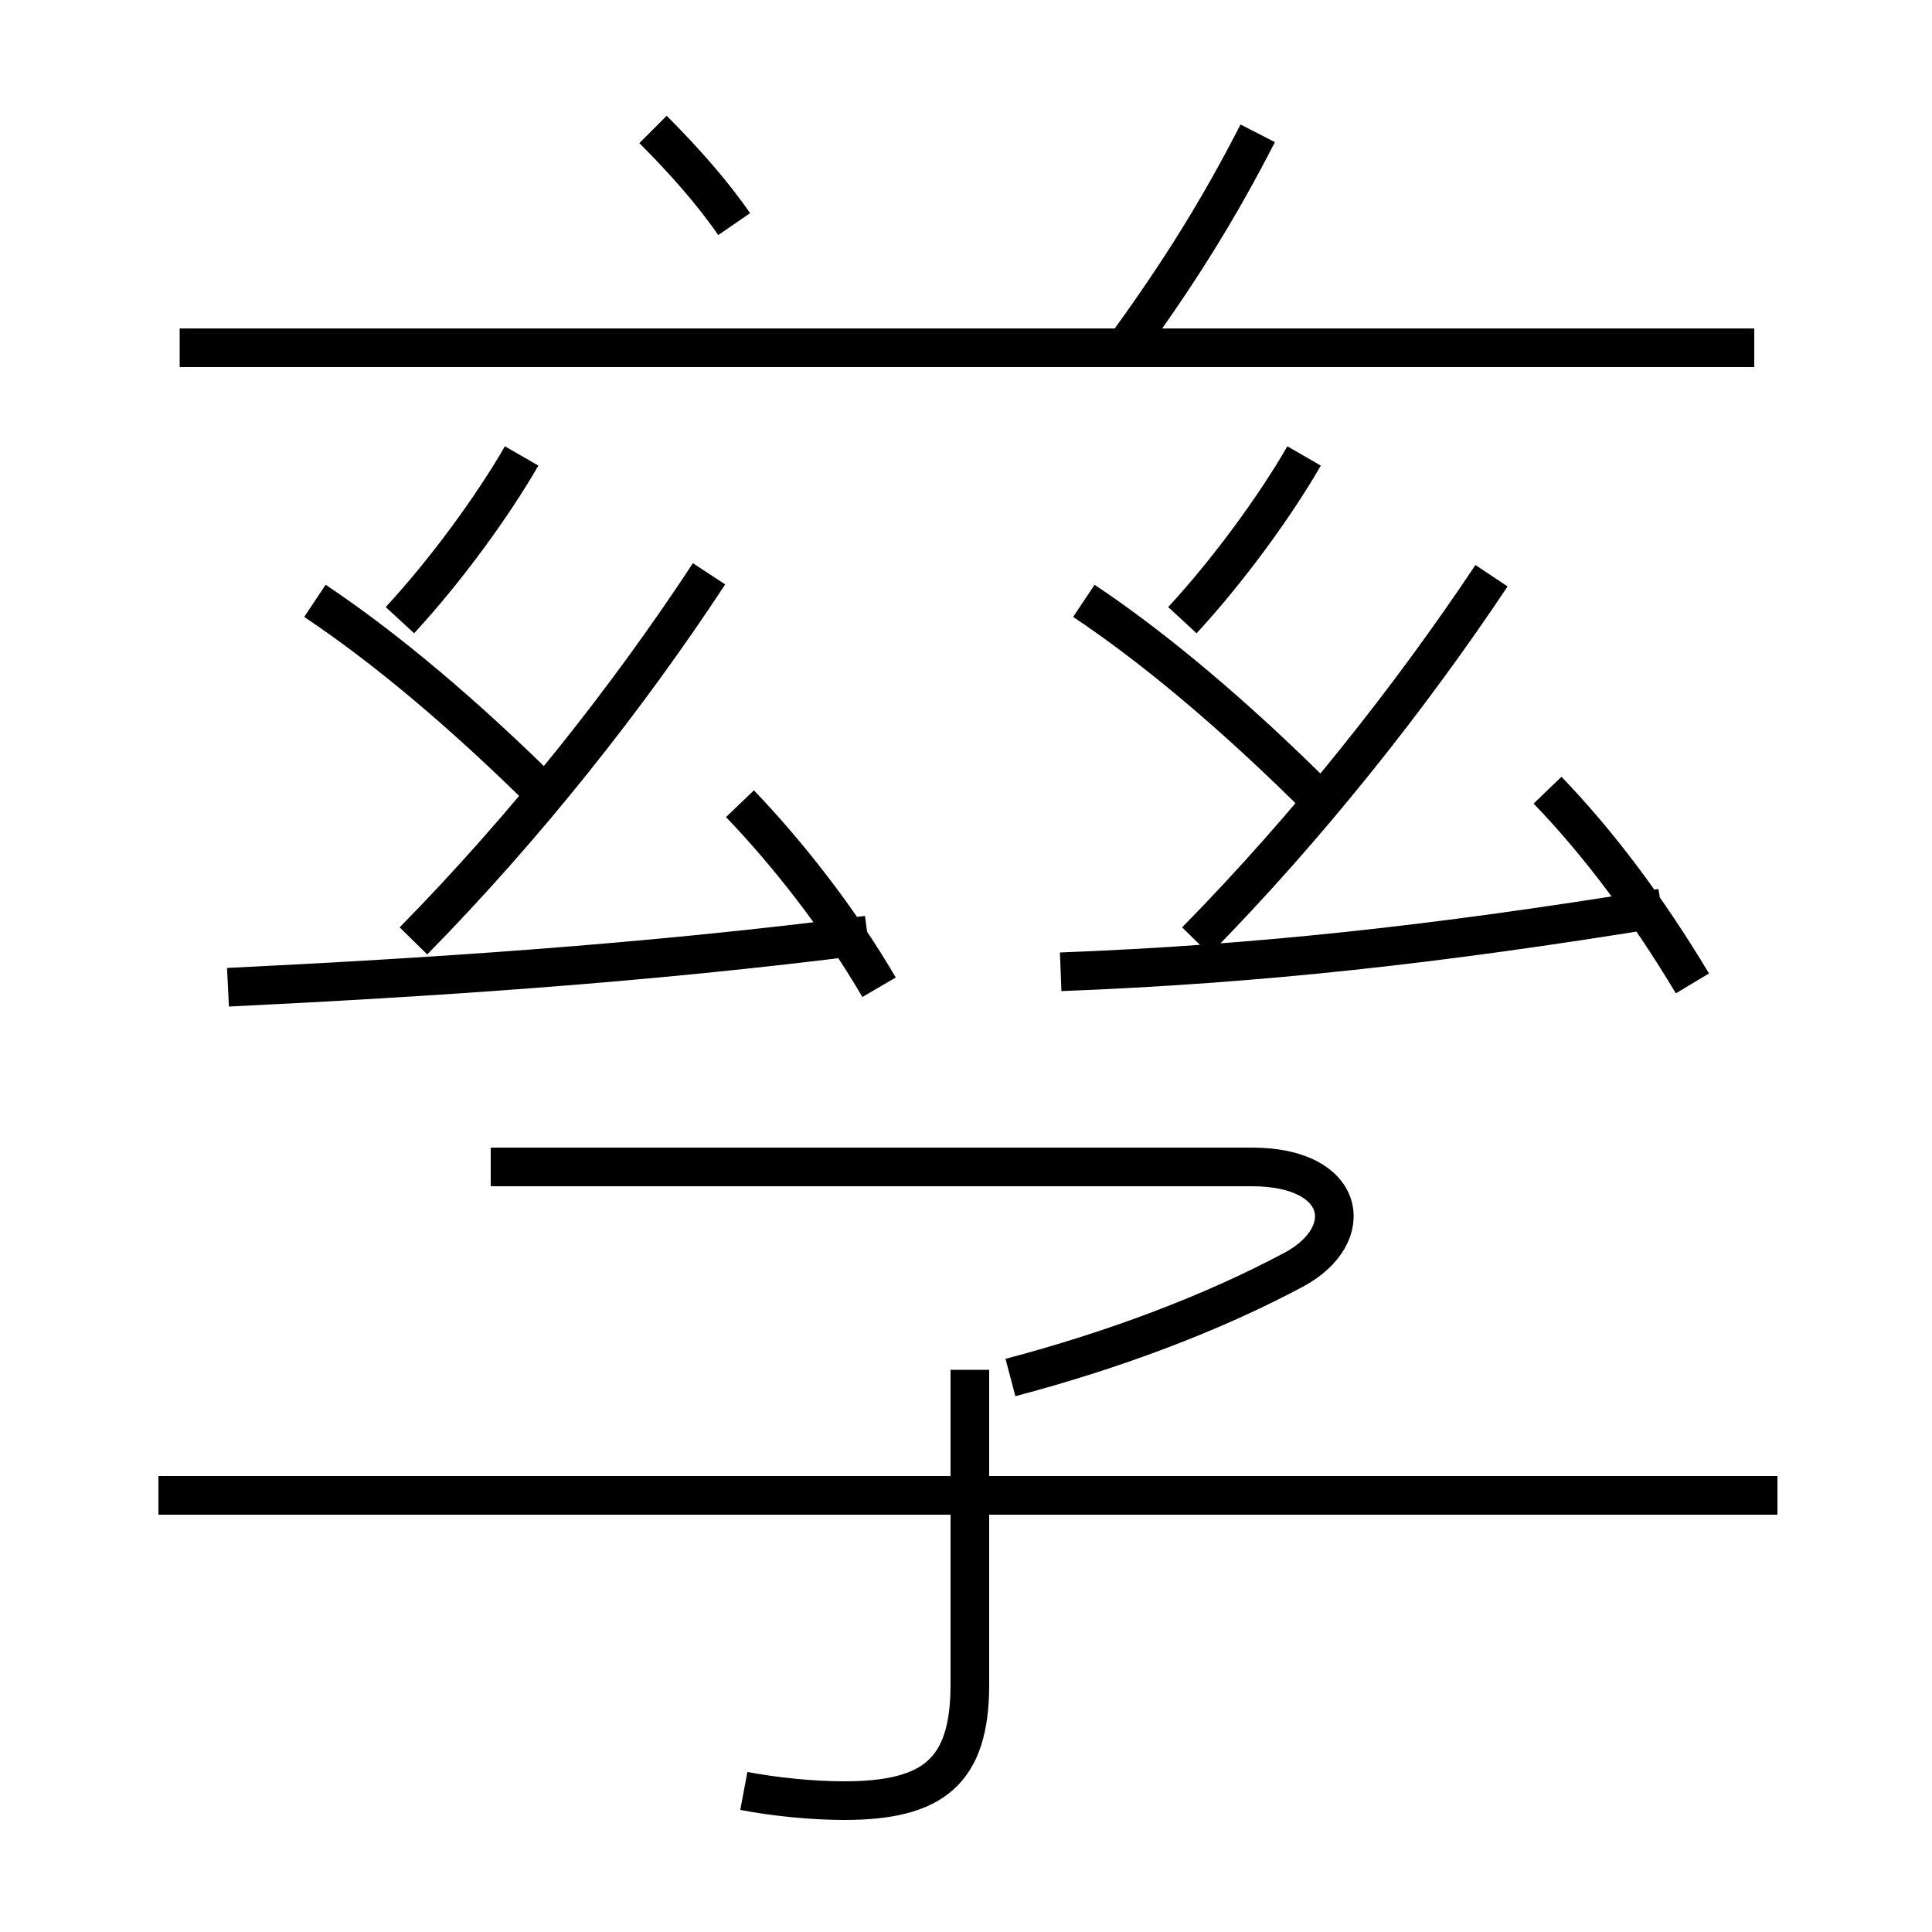 <?xml version='1.0' encoding='utf8'?>
<svg viewBox="0.0 -6.0 50.0 50.0" version="1.1" xmlns="http://www.w3.org/2000/svg">
<rect x="0.0" y="-6.0" width="50.0" height="50.0" fill="#808080" stroke="none"/>
<rect x="-1000" y="-1000" width="2000" height="2000" stroke="white" fill="white"/>
<g style="fill:white;stroke:#000000;  stroke-width:1">
<path d="M 26.15 -8.35 C 28.8 -9.05 31.35 -10.0 33.5 -11.15 C 35.15 -12.05 34.85 -13.8 32.4 -13.8 L 12.7 -13.8 M 19.25 2.35 C 20.05 2.5 21.0 2.6 21.85 2.6 C 24.15 2.6 25.1 1.85 25.1 -0.4 L 25.1 -8.55 M 46.0 -5.3 L 4.1 -5.3 M 5.9 -18.45 C 11.0 -18.7 16.6 -19.05 22.45 -19.8 M 14.3 -23.25 C 12.05 -25.5 9.95 -27.25 8.15 -28.45 M 10.7 -19.65 C 13.6 -22.6 16.25 -25.95 18.35 -29.15 M 22.75 -18.45 C 21.7 -20.25 20.35 -21.95 19.15 -23.2 M 10.35 -27.95 C 11.55 -29.25 12.75 -30.9 13.5 -32.2 M 27.45 -18.85 C 32.6 -19.05 37.15 -19.55 43.0 -20.5 M 34.2 -23.25 C 31.95 -25.5 29.85 -27.25 28.05 -28.45 M 19.0 -38.2 C 18.45 -39.0 17.7 -39.85 16.9 -40.65 M 45.4 -35.0 L 4.65 -35.0 M 30.95 -19.65 C 33.85 -22.6 36.5 -25.95 38.6 -29.1 M 43.8 -18.55 C 42.6 -20.55 41.35 -22.2 40.05 -23.55 M 30.6 -27.95 C 31.8 -29.25 33.0 -30.9 33.75 -32.2 M 29.25 -35.2 C 30.55 -37.0 31.55 -38.6 32.55 -40.55" transform="translate(0.0 38.0)" />
</g>
</svg>